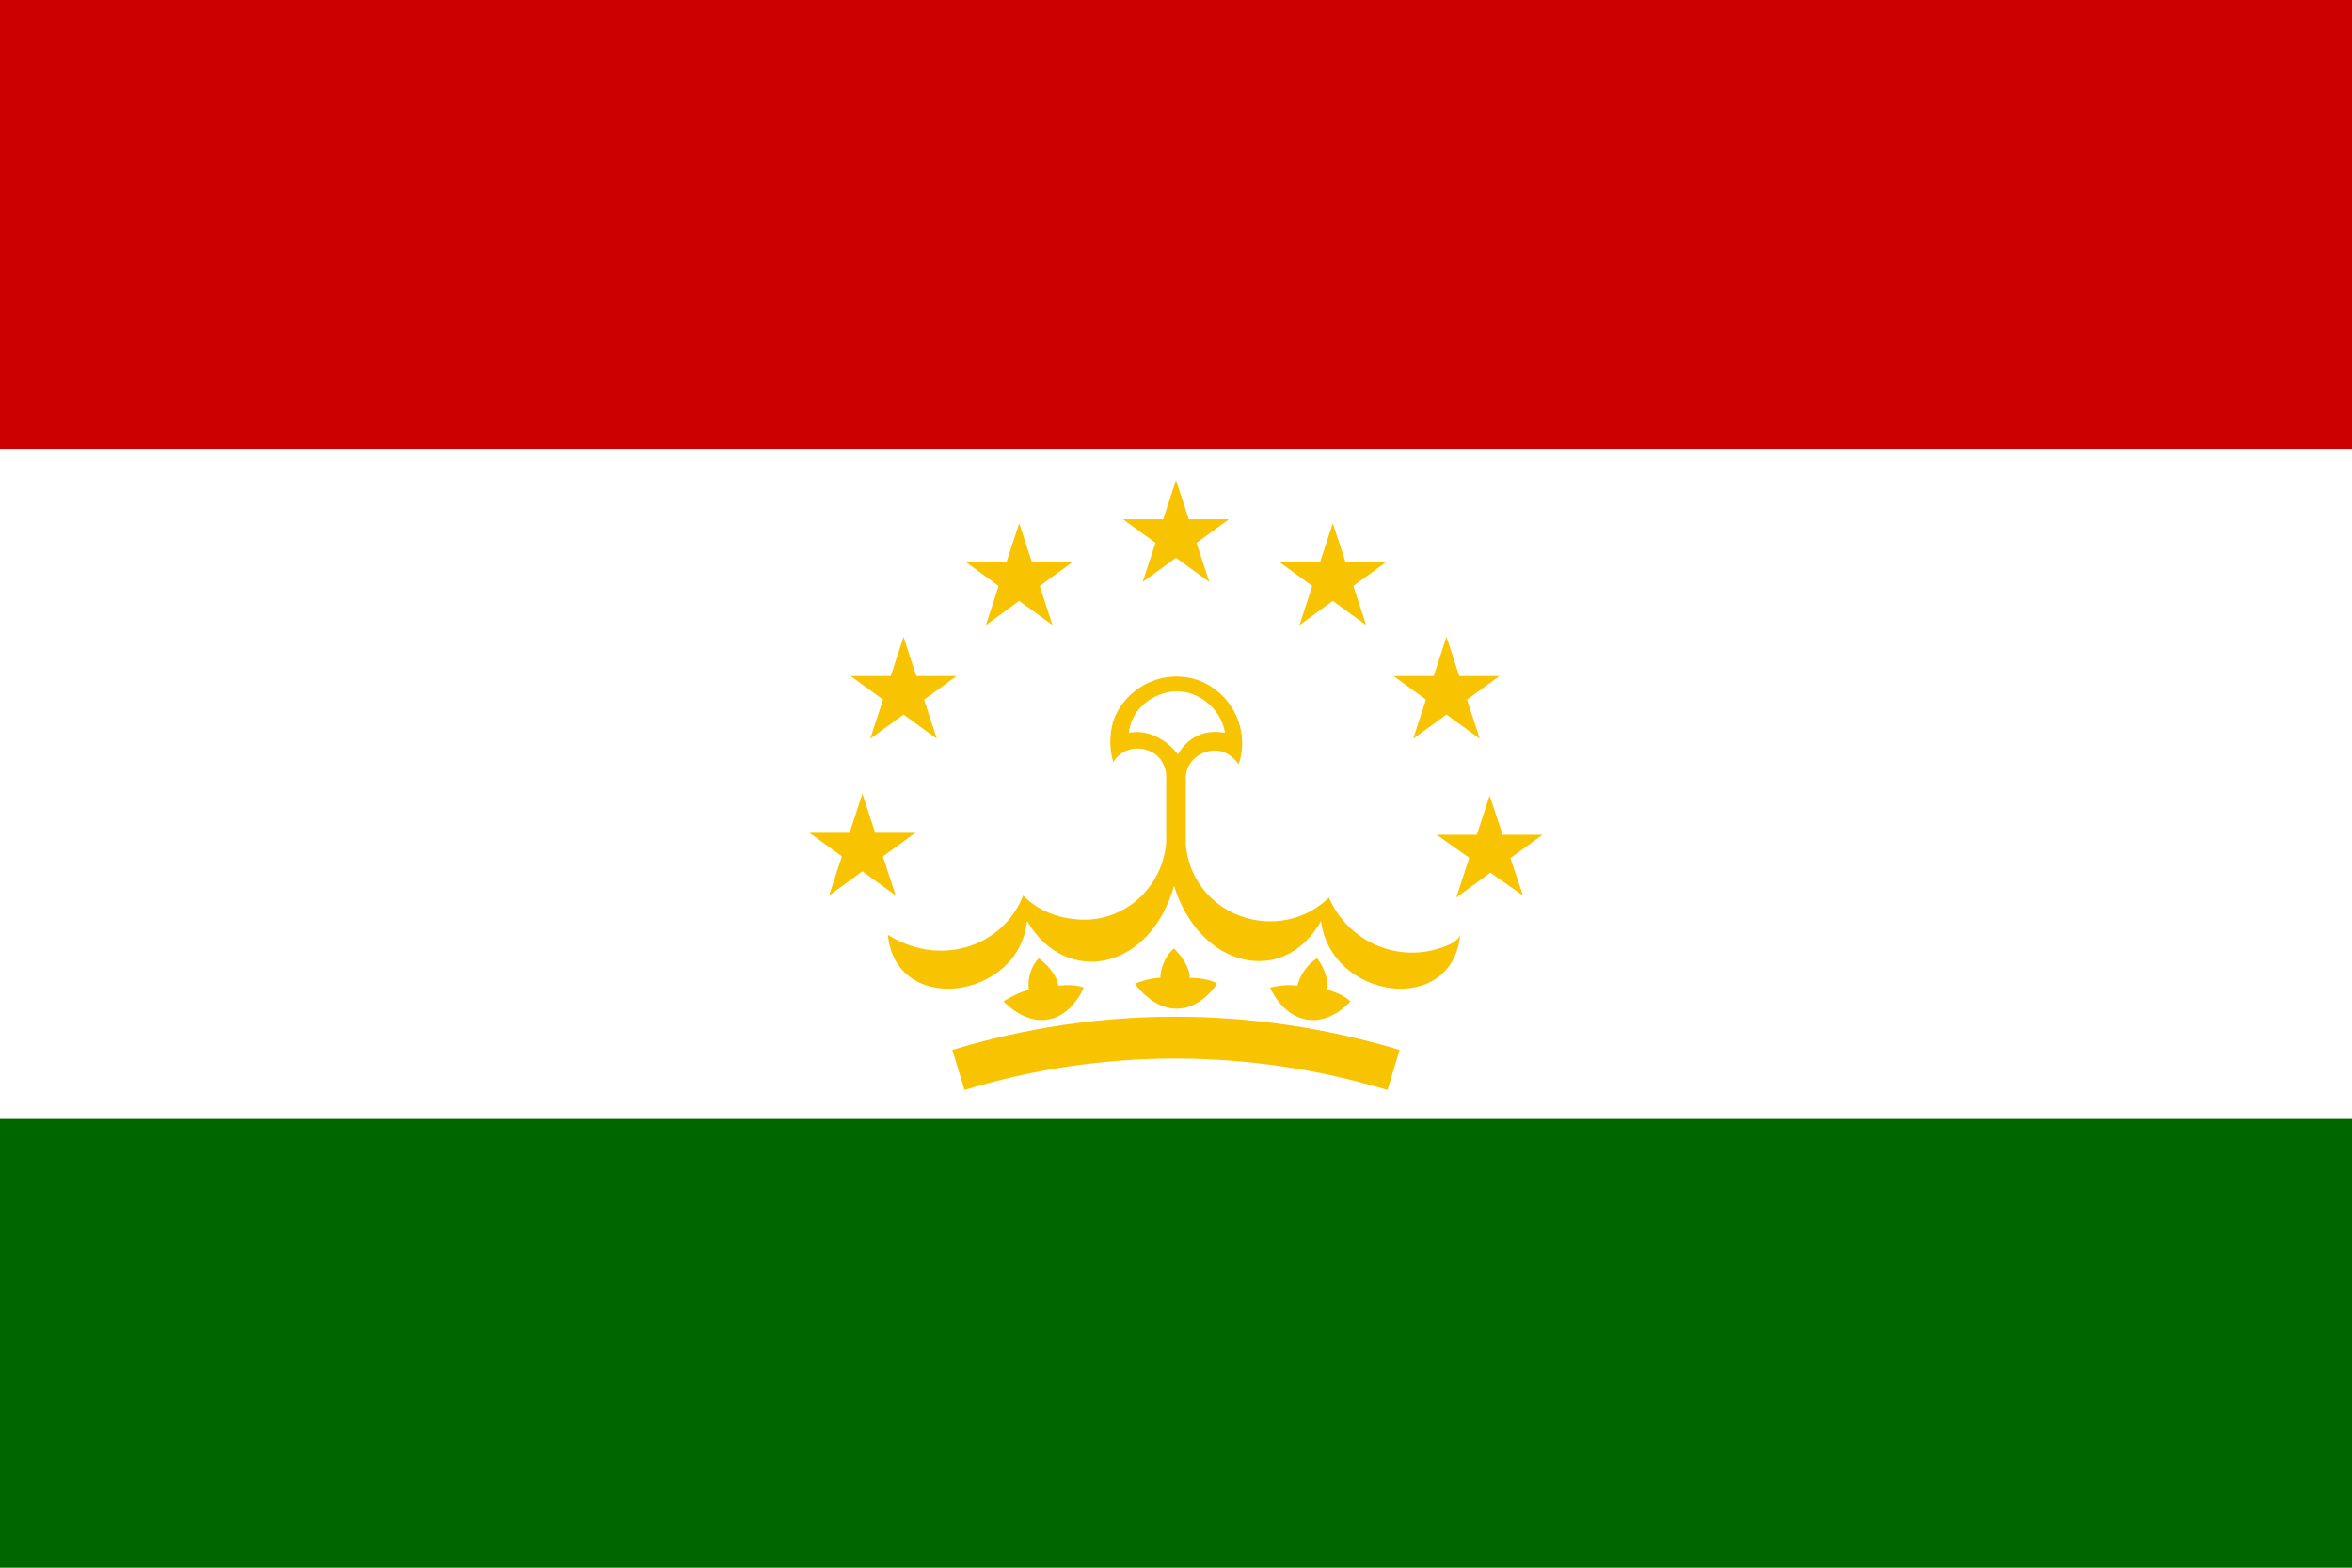 <svg xmlns="http://www.w3.org/2000/svg" width="240" height="160" viewBox="0 0 120 80"><path fill="#060" d="M0 0h120v80H0z"/><path fill="#FFF" d="M0 0h120v57.1H0z"/><path fill="#C00" d="M0 0h120v22.9H0z"/><path fill="#F8C300" d="M73.7 48.3c-2.3.9-4.9-.2-5.9-2.5-.7.7-1.6 1.1-2.6 1.2-2.4.2-4.5-1.5-4.7-3.9v-3.4c0-.8.7-1.4 1.5-1.4.5 0 .9.3 1.2.7.6-1.8-.4-3.7-2.1-4.3-1.8-.6-3.7.4-4.3 2.1-.2.7-.2 1.4 0 2.1.4-.7 1.3-.9 2-.5.4.2.7.7.7 1.2V43c-.2 2.4-2.3 4.2-4.7 3.9-1-.1-1.9-.5-2.6-1.2-.9 2.3-3.5 3.4-5.9 2.5-.3-.1-.7-.3-1-.5.4 4.2 6.7 3.3 7.1-.7 2 3.4 6.3 2.5 7.5-1.8 1.3 4.2 5.6 5.2 7.5 1.8.5 4 6.7 4.9 7.1.7-.1.3-.5.5-.8.6zM57.6 37.4c.1-1.1 1-1.9 2.1-2.1 1.3-.2 2.6.8 2.8 2.1-1-.2-1.9.2-2.4 1.1-.6-.8-1.6-1.3-2.5-1.1zm-2.3 13c-.9 1.9-2.6 2.2-4.1.7 0 0 .6-.4 1.3-.6-.1-.5.1-1.2.5-1.6.4.3.9.8 1 1.4.9-.1 1.3.1 1.3.1zm6.8-.2c-1.2 1.7-2.9 1.7-4.2 0 0 0 .7-.3 1.3-.3 0-.5.3-1.2.7-1.5.3.3.8.9.8 1.5 1 0 1.4.3 1.4.3zm6.8.9c-1.4 1.5-3.2 1.2-4.1-.7 0 0 .7-.2 1.4-.1.1-.5.5-1.1 1-1.4.3.4.6 1 .5 1.6.8.2 1.2.6 1.2.6z"/><path fill="none" stroke="#F8C300" stroke-width="2.133" d="M48.9 54.6c7.2-2.2 14.9-2.2 22.2 0"/><path fill="#F8C300" d="M57.3 26.5h5.4l-4.4 3.2 1.7-5.2 1.7 5.2m-12.4-1h5.4l-4.4 3.2 1.7-5.2 1.7 5.2m-10.3 2.6h5.4l-4.4 3.2 1.7-5.2 1.7 5.2m-6.5 4.8h5.4l-4.4 3.2 1.7-5.2 1.7 5.2m24-13.8L68 26.7l-1.7 5.2 4.4-3.2h-5.4m10.2 9l-1.7-5.2-1.7 5.2 4.4-3.2h-5.4m6.6 11.2L76 40.6l-1.7 5.2 4.4-3.2h-5.4"/></svg>
